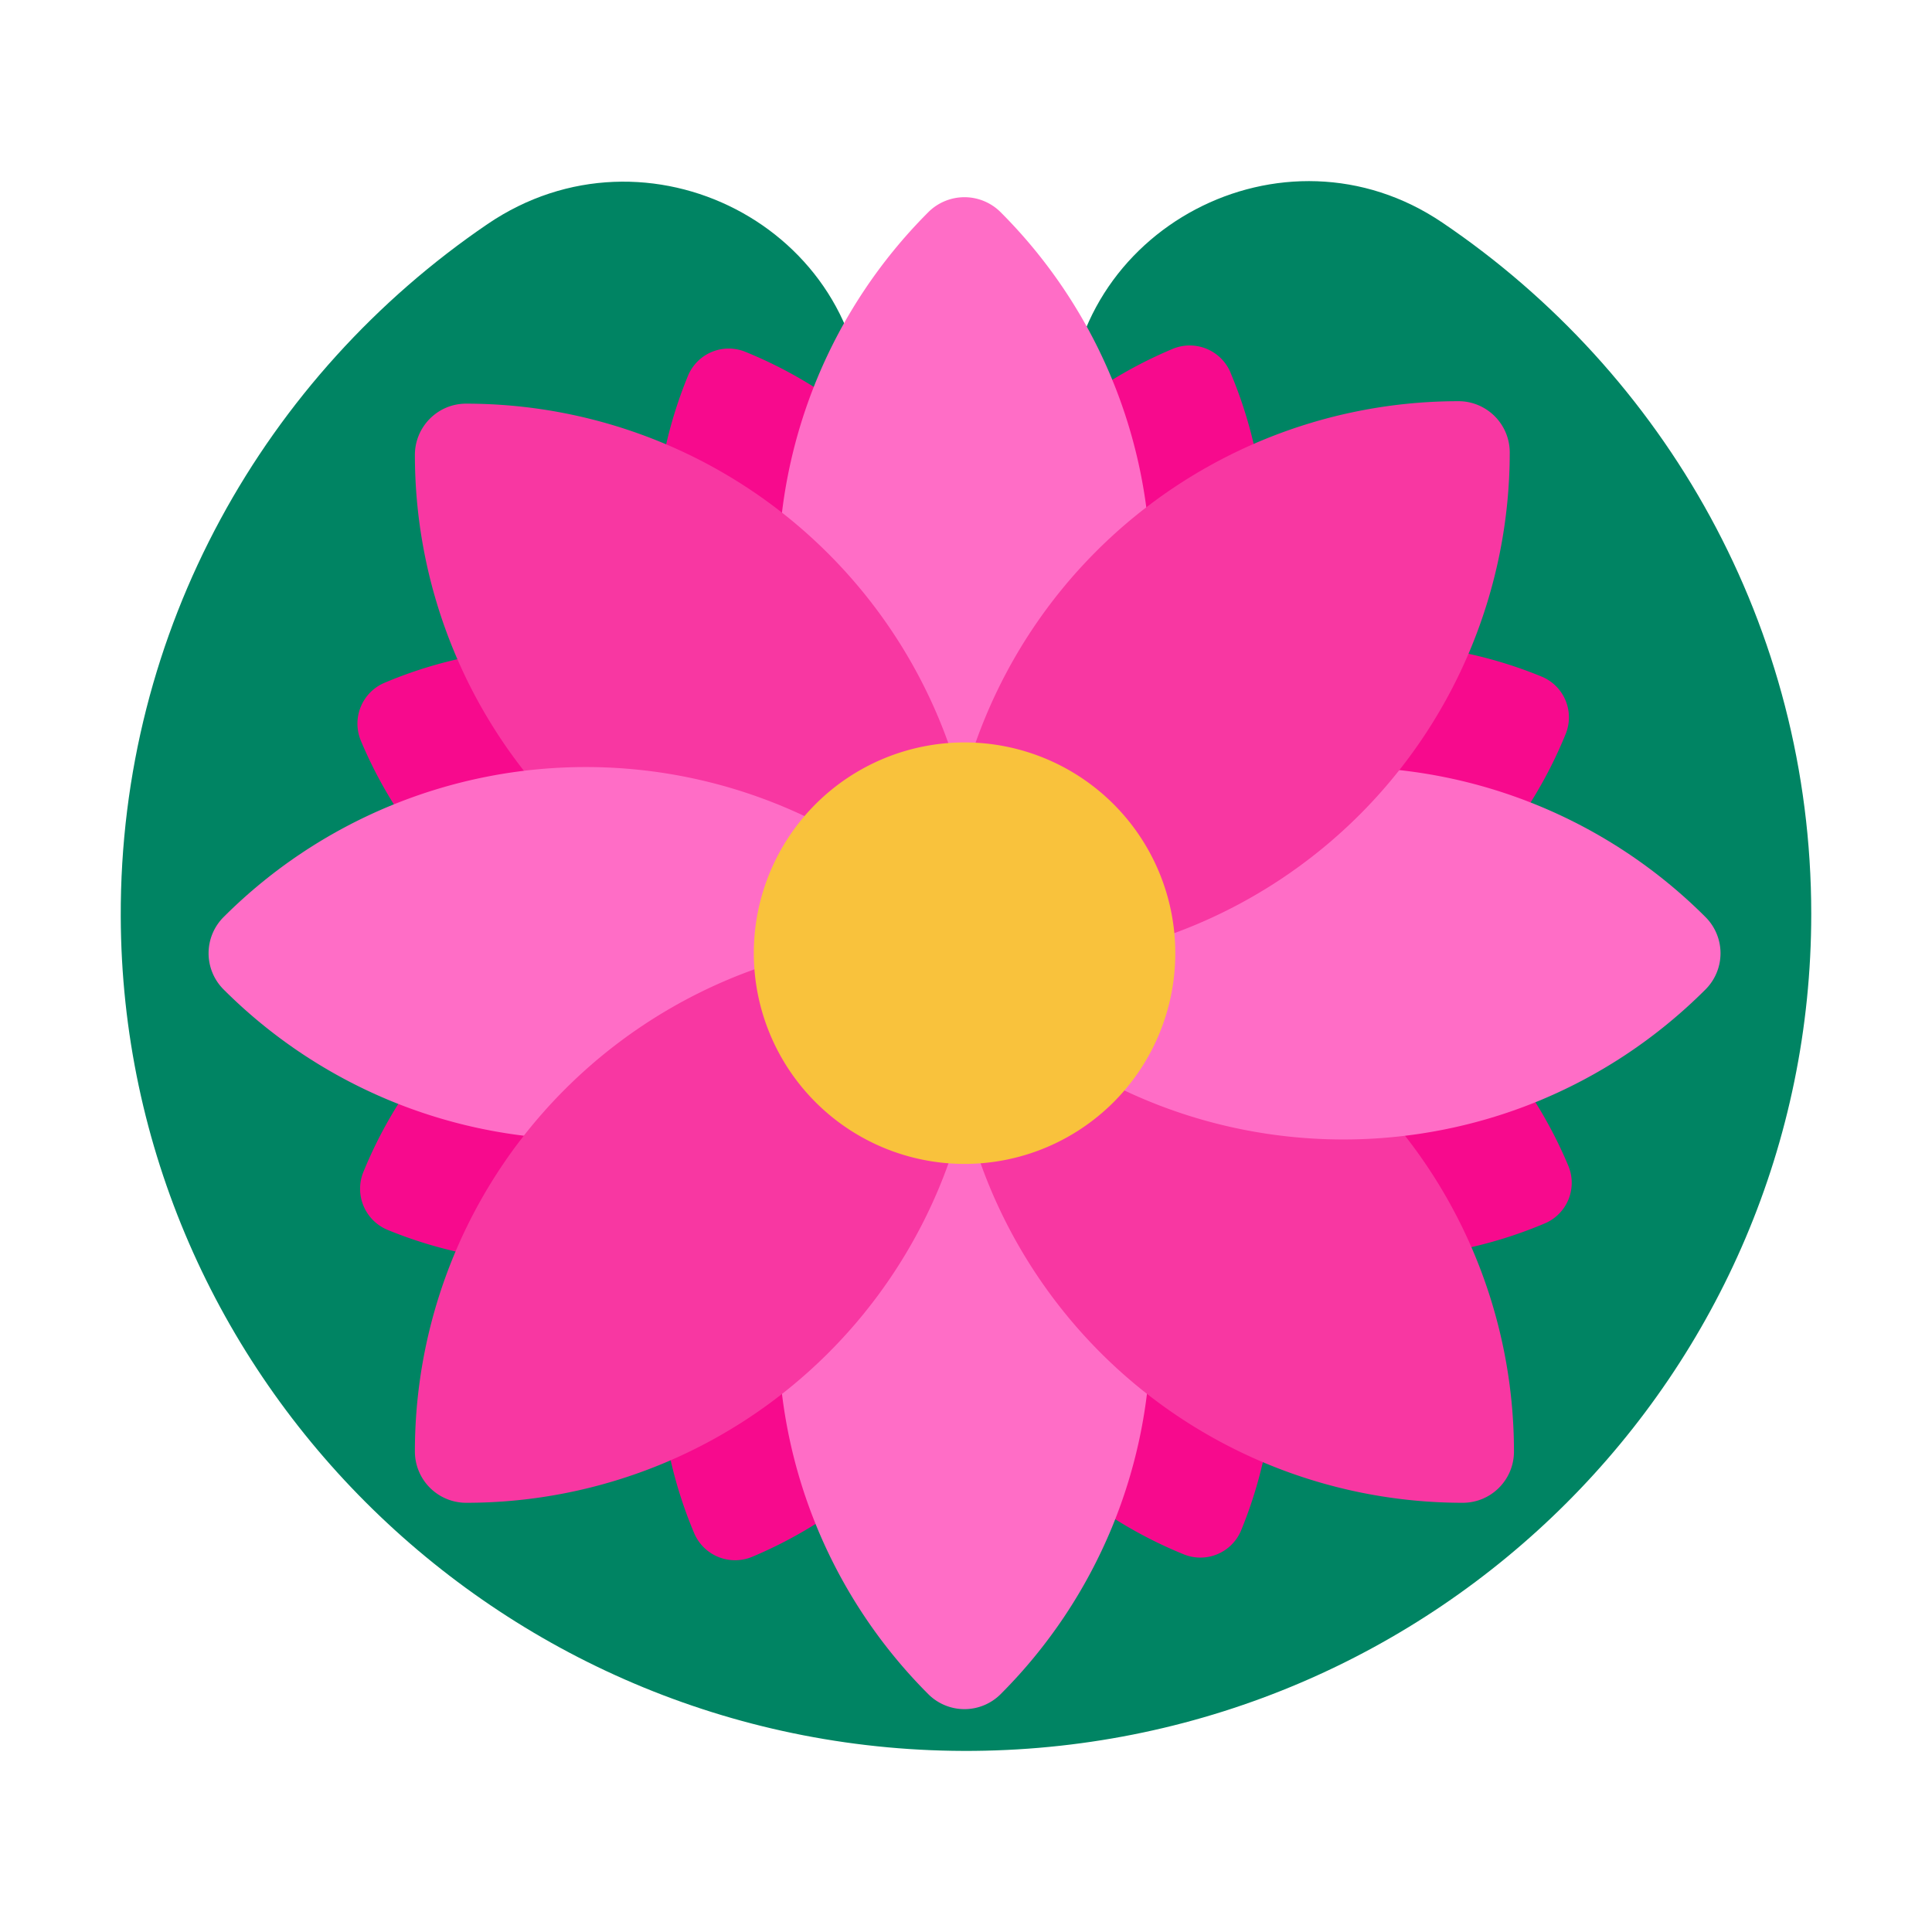 <svg xmlns="http://www.w3.org/2000/svg" fill="none" viewBox="0 0 32 32"><path fill="#008463" d="M17.688 6.952h-3.372c0-3.177-3.597-5.04-6.242-3.24C4.394 6.218 1.984 10.423 2 15.183 2.026 22.858 8.39 29.072 16.136 29 23.807 28.926 30 22.75 30 15.137c0-4.758-2.42-8.953-6.107-11.448-2.631-1.784-6.205.105-6.205 3.263"/><path fill="#F70A8D" fill-rule="evenodd" d="M20.38 6.17c.665 1.58.733 3.261.307 4.794a7.28 7.28 0 0 1 4.841.24.73.73 0 0 1 .404.954 7.3 7.3 0 0 1-3.143 3.59 7.3 7.3 0 0 1 3.185 3.556.73.73 0 0 1-.391.961 7.28 7.28 0 0 1-4.76.316 7.28 7.28 0 0 1-.263 4.759.73.73 0 0 1-.955.404 7.3 7.3 0 0 1-3.59-3.143 7.3 7.3 0 0 1-3.555 3.184.736.736 0 0 1-.962-.39 7.3 7.3 0 0 1-.316-4.761 7.28 7.28 0 0 1-4.762-.263.737.737 0 0 1-.403-.955 7.3 7.3 0 0 1 3.145-3.59 7.3 7.3 0 0 1-3.184-3.555.735.735 0 0 1 .391-.962 7.28 7.28 0 0 1 4.76-.315 7.28 7.28 0 0 1 .263-4.762.73.73 0 0 1 .955-.404 7.3 7.3 0 0 1 3.55 3.075A7.3 7.3 0 0 1 19.42 5.78a.733.733 0 0 1 .961.39m-4.423 9.603.044.014-.007.017-.018.008-.018-.007-.007-.017z" clip-rule="evenodd"/><path fill="#FF6DC6" d="M15.373 15.512a8.484 8.484 0 0 1 0-11.995.847.847 0 0 1 1.203 0 8.484 8.484 0 0 1 0 11.995.847.847 0 0 1-1.203 0"/><path fill="#FF6DC6" d="M15.373 28.058a8.484 8.484 0 0 1 0-11.995.847.847 0 0 1 1.203 0 8.484 8.484 0 0 1 0 11.995.847.847 0 0 1-1.203 0"/><path fill="#F837A2" d="M15.354 16.018a8.483 8.483 0 0 1-8.482-8.482c0-.471.382-.852.85-.85a8.483 8.483 0 0 1 8.482 8.483c0 .467-.379.849-.85.849"/><path fill="#F837A2" d="M24.227 24.891a8.483 8.483 0 0 1-8.482-8.482c0-.47.382-.852.85-.85a8.483 8.483 0 0 1 8.481 8.483c0 .468-.378.849-.849.849"/><path fill="#FF6DC6" d="M15.7 16.39a8.484 8.484 0 0 1-11.995 0 .847.847 0 0 1 0-1.202 8.484 8.484 0 0 1 11.995 0 .85.85 0 0 1 0 1.202"/><path fill="#FF6DC6" d="M28.247 16.39c-3.312 3.311-8.68 3.311-11.995 0a.847.847 0 0 1 0-1.202 8.483 8.483 0 0 1 11.995 0 .847.847 0 0 1 0 1.202"/><path fill="#F837A2" d="M25.006 7.495a8.483 8.483 0 0 1-8.482 8.482.847.847 0 0 1-.85-.85 8.483 8.483 0 0 1 8.482-8.482c.468 0 .85.379.85.85"/><path fill="#F837A2" d="M16.207 16.409a8.483 8.483 0 0 1-8.482 8.482.85.85 0 0 1-.853-.853 8.48 8.48 0 0 1 8.485-8.478c.468 0 .85.378.85.849"/><path fill="#F9C23C" d="M15.976 19.278a3.49 3.49 0 1 0 0-6.981 3.49 3.49 0 0 0 0 6.981"/></svg>